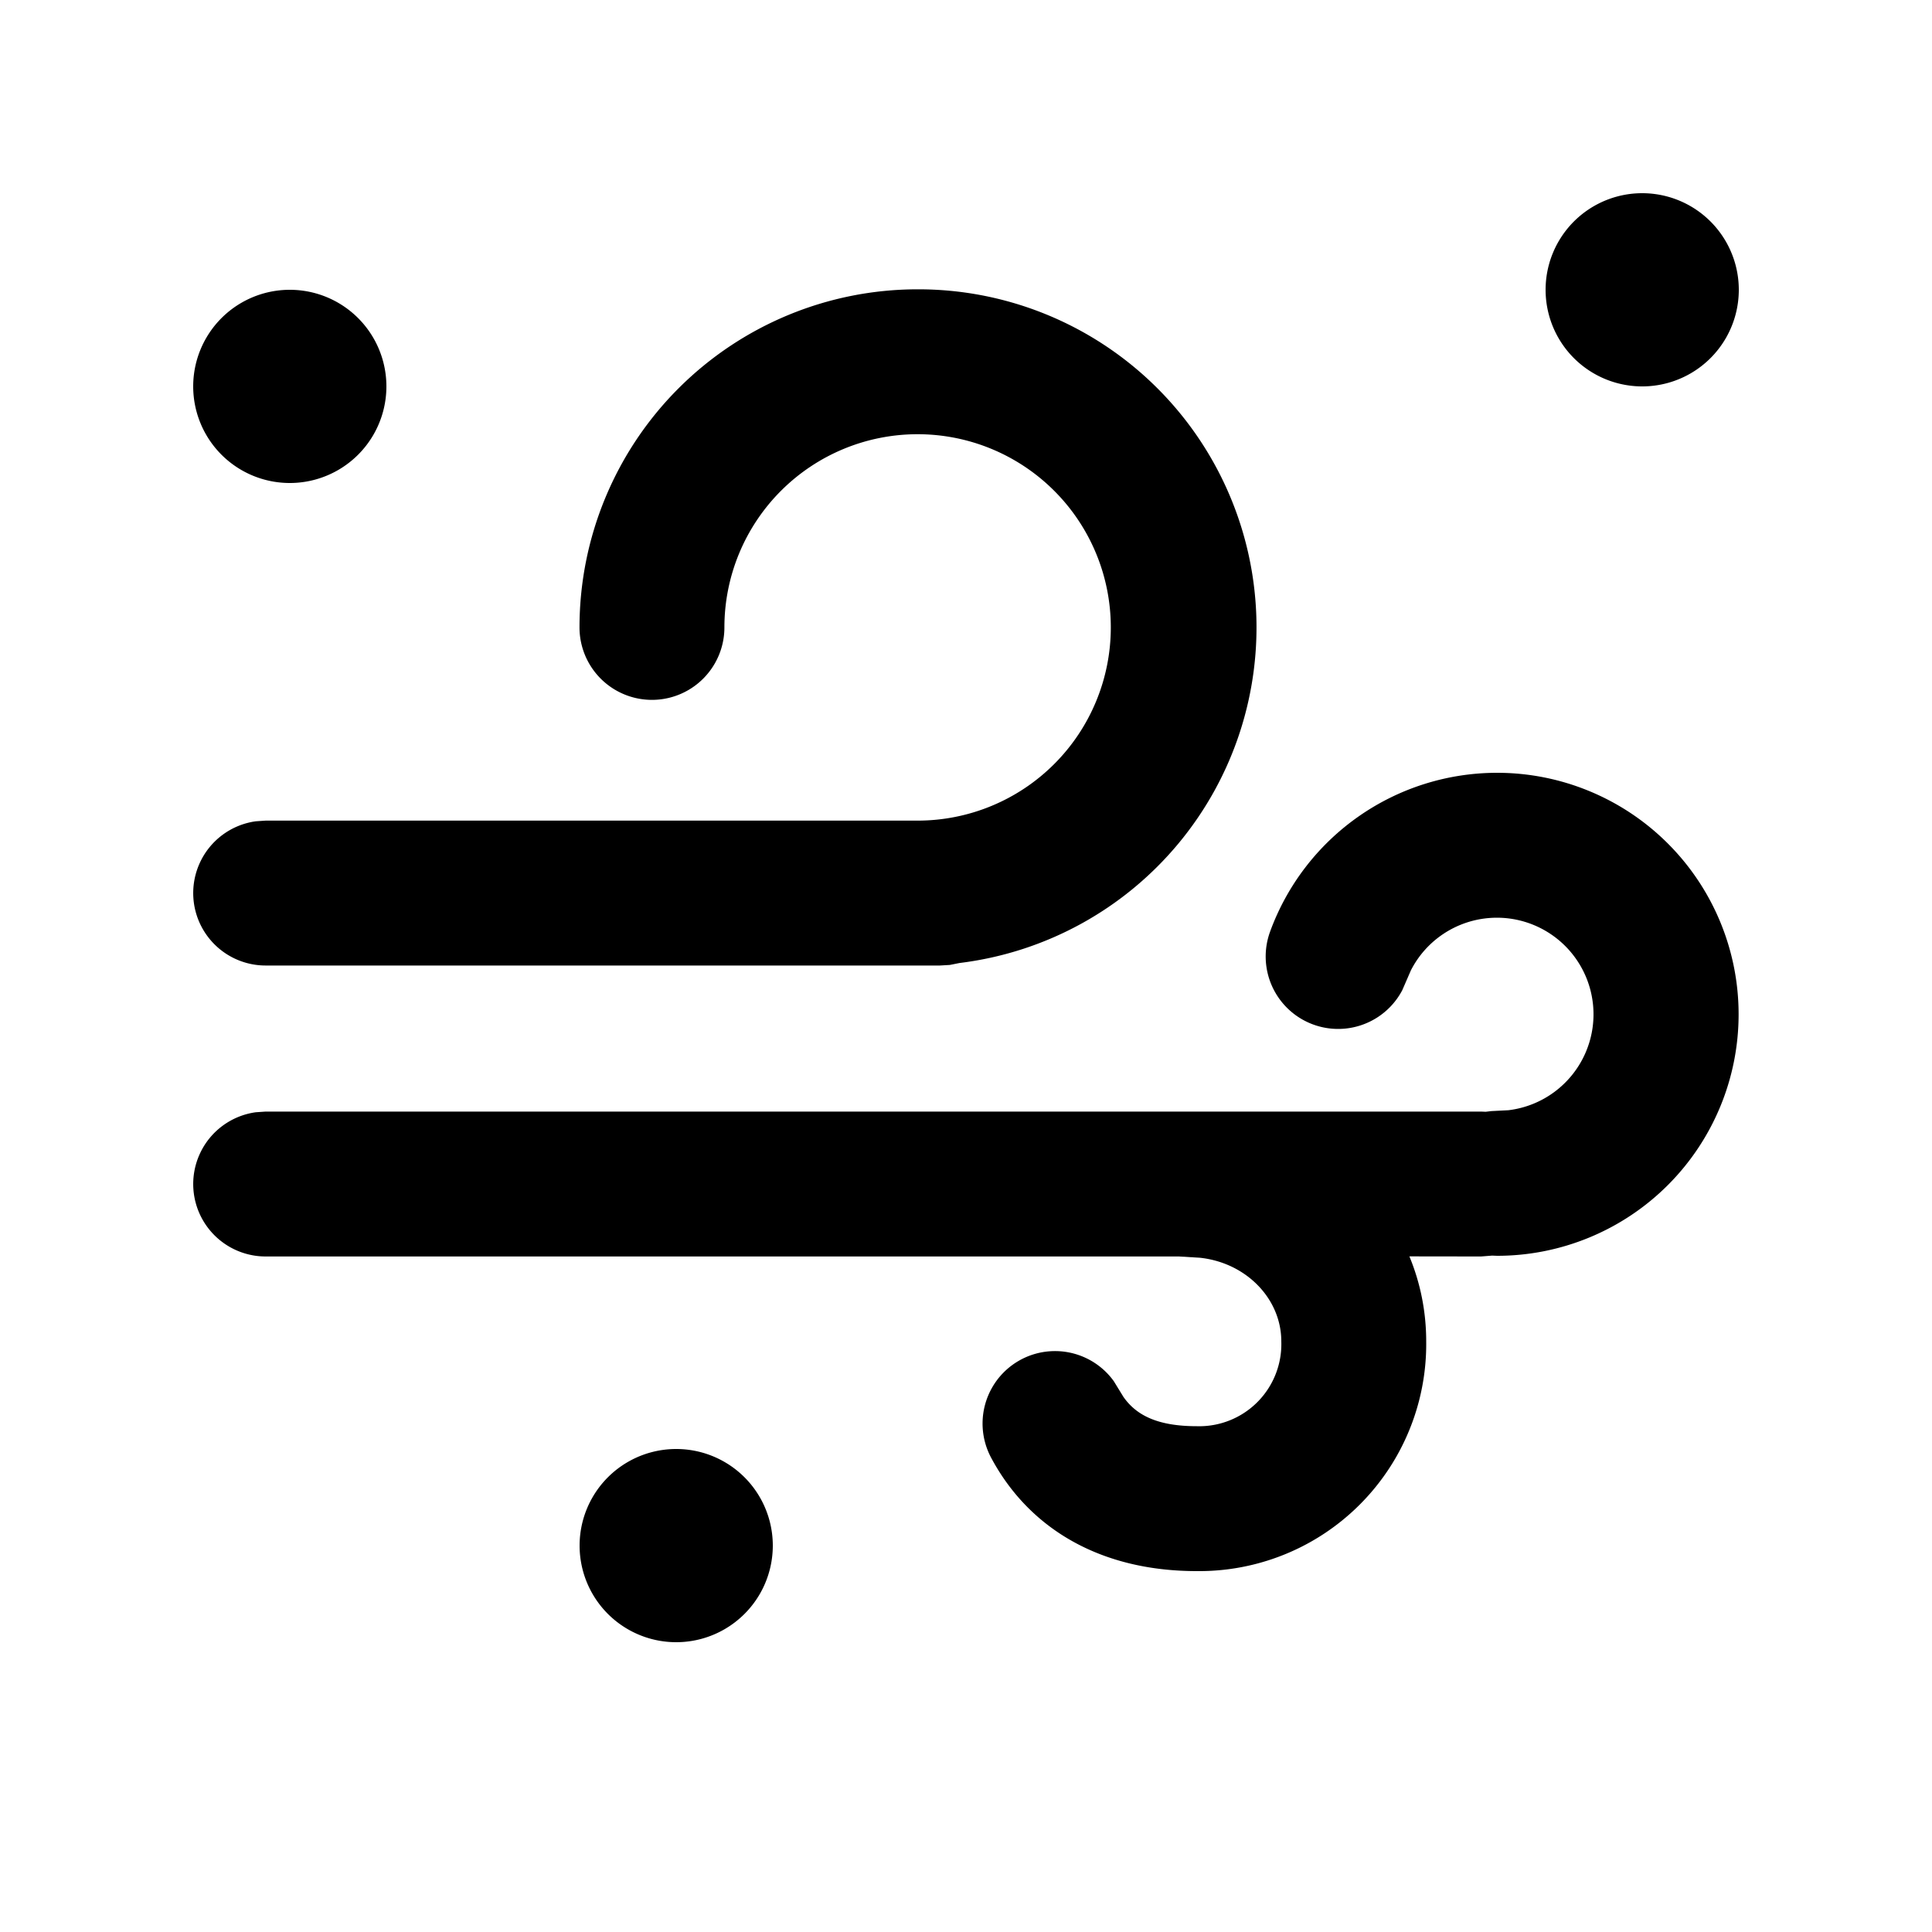<svg xmlns="http://www.w3.org/2000/svg" xmlns:xlink="http://www.w3.org/1999/xlink" viewBox="0 0 20 20">
  <g fill="none"><path d="M7 15a1 1 0 1 1 0 2a1 1 0 0 1 0-2zm8.498-7a2.5 2.5 0 1 1 0 5l-.052-.002l-.114.009l-.742-.001c.112.271.174.568.174.88a2.35 2.35 0 0 1-2.375 2.378c-1.003 0-1.74-.444-2.13-1.176a.75.75 0 0 1 1.271-.79l.1.163c.136.194.36.303.76.303a.85.85 0 0 0 .874-.878c0-.44-.362-.815-.844-.866l-.215-.013H2.75a.75.75 0 0 1-.102-1.493l.102-.007h12.582l.048.002l.059-.007l.176-.009a1 1 0 1 0-1.009-1.449l-.09.207a.75.75 0 0 1-1.368-.607A2.502 2.502 0 0 1 15.498 8zm-6-5.005a3.5 3.5 0 0 1 .435 6.974l-.1.02l-.103.006H2.75a.75.75 0 0 1-.102-1.493l.102-.007h6.749a2 2 0 1 0-2-2a.75.75 0 0 1-1.5 0a3.5 3.5 0 0 1 3.5-3.5zM3 3a1 1 0 1 1 0 2a1 1 0 0 1 0-2zm14-1a1 1 0 1 1 0 2a1 1 0 0 1 0-2z" fill="currentColor" /></g>
</svg>
